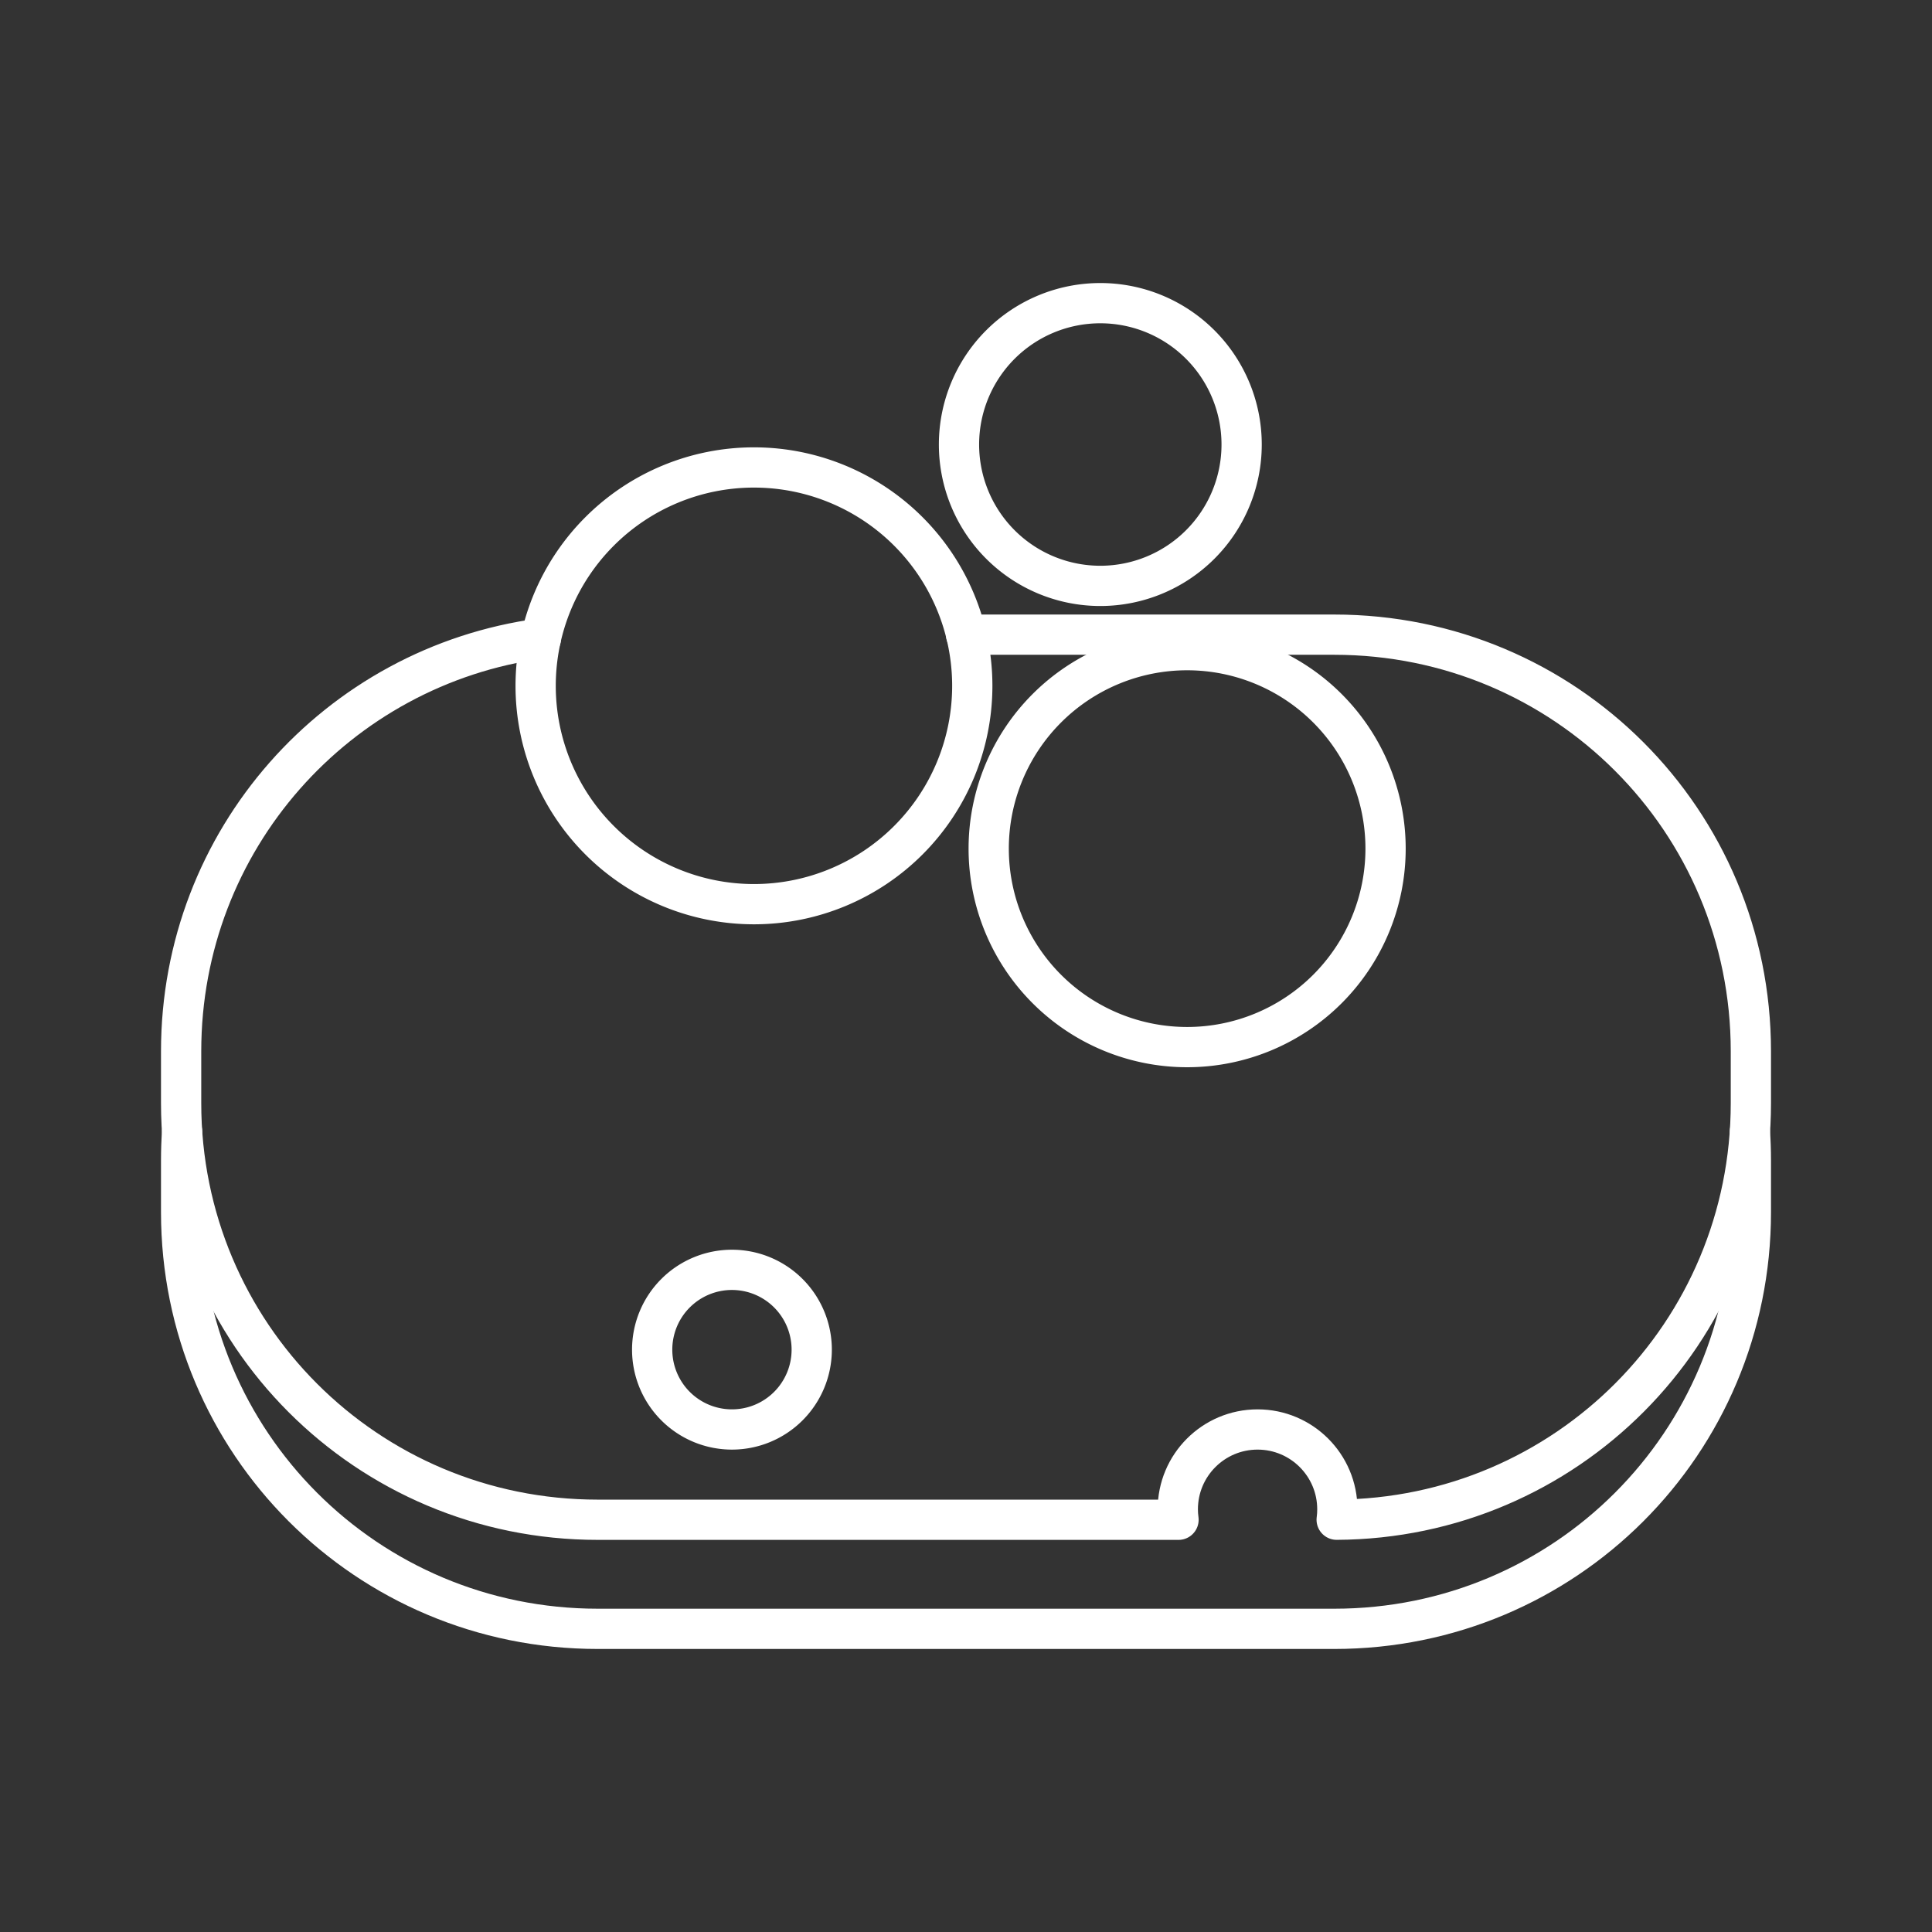 <?xml version="1.0" encoding="UTF-8" standalone="no"?>
<svg
   viewBox="0 0 48 48"
   version="1.1"
   id="svg1"
   sodipodi:docname="sponge.svg"
   inkscape:version="1.2.2 (b0a8486541, 2022-12-01)"
   xml:space="preserve"
   xmlns:inkscape="http://www.inkscape.org/namespaces/inkscape"
   xmlns:sodipodi="http://sodipodi.sourceforge.net/DTD/sodipodi-0.dtd"
   xmlns="http://www.w3.org/2000/svg"
   xmlns:svg="http://www.w3.org/2000/svg"><rect x="0" y="0" width="48" height="48" fill="#333333" stroke="none"/><sodipodi:namedview
     id="namedview1"
     pagecolor="#505050"
     bordercolor="#eeeeee"
     borderopacity="1"
     inkscape:showpageshadow="0"
     inkscape:pageopacity="0"
     inkscape:pagecheckerboard="0"
     inkscape:deskcolor="#505050"
     inkscape:zoom="12.59534"
     inkscape:cx="26.597139"
     inkscape:cy="32.472328"
     inkscape:window-width="1918"
     inkscape:window-height="1053"
     inkscape:window-x="0"
     inkscape:window-y="0"
     inkscape:window-maximized="1"
     inkscape:current-layer="svg1"
     showgrid="false" /><defs
     id="defs1"><style
       id="style1">.a { fill:none;stroke:#fff;stroke-linecap:round;stroke-linejoin:round; }
</style></defs><g
     id="g20392"><g
       id="g20382"><path
         style="fill:none;stroke:#ffffff;stroke-width:1;stroke-linecap:round;stroke-linejoin:round;stroke-dashoffset:3.6;stroke-opacity:1"
         d="m 24.002,15.768 h 9.147 c 5.734,0 10.351,4.617 10.351,10.352 v 1.286 c 0,5.715 -4.585,10.321 -10.291,10.351 0.012,-0.086 0.017,-0.172 0.017,-0.259 v 0 c 0,-1.095 -0.887,-1.983 -1.982,-1.983 -1.095,0 -1.982,0.888 -1.982,1.983 0,0.087 0.006,0.174 0.018,0.26 l -14.429,-1.77e-4 v 0 c -5.734,0 -10.351,-4.617 -10.351,-10.352 v -1.286 c 0,-5.256 3.877,-9.573 8.939,-10.258"
         id="path20354" /><path
         style="fill:none;stroke:#ffffff;stroke-width:1;stroke-linecap:round;stroke-linejoin:round;stroke-dashoffset:3.6;stroke-opacity:1"
         d="m 43.476,28.117 c 0.016,0.236 0.024,0.473 0.024,0.713 v 1.286 c 0,5.735 -4.616,10.352 -10.351,10.352 H 14.851 c -5.734,0 -10.351,-4.617 -10.351,-10.352 V 28.83 c 0,-0.24 0.008,-0.477 0.024,-0.713"
         id="path20352" /></g><g
       id="g20370"><path
         style="fill:none;stroke:#ffffff;stroke-width:1;stroke-linecap:round;stroke-linejoin:round;stroke-dashoffset:3.6;stroke-opacity:1"
         d="m 20.167,33.532 a 1.982,1.983 0 0 1 -1.982,1.983 1.982,1.983 0 0 1 -1.982,-1.983 1.982,1.983 0 0 1 1.982,-1.983 1.982,1.983 0 0 1 1.982,1.983 z"
         id="path20350" /><path
         style="fill:none;stroke:#ffffff;stroke-width:1;stroke-linecap:round;stroke-linejoin:round;stroke-dashoffset:3.6;stroke-opacity:1"
         d="m 34.424,21.084 a 4.93,4.931 0 0 1 -4.93,4.931 4.93,4.931 0 0 1 -4.93,-4.931 4.93,4.931 0 0 1 4.93,-4.931 4.93,4.931 0 0 1 4.93,4.931 z"
         id="path20348" /><path
         style="fill:none;stroke:#ffffff;stroke-width:1;stroke-linecap:round;stroke-linejoin:round;stroke-dashoffset:3.6;stroke-opacity:1"
         d="m 24.156,17.039 a 5.424,5.425 0 0 1 -5.424,5.425 5.424,5.425 0 0 1 -5.424,-5.425 5.424,5.425 0 0 1 5.424,-5.425 5.424,5.425 0 0 1 5.424,5.425 z"
         id="path20346" /><path
         style="fill:none;stroke:#ffffff;stroke-width:1;stroke-linecap:round;stroke-linejoin:round;stroke-dashoffset:3.6;stroke-opacity:1"
         d="m 30.848,11.044 a 3.511,3.512 0 0 1 -3.511,3.512 3.511,3.512 0 0 1 -3.511,-3.512 3.511,3.512 0 0 1 3.511,-3.512 3.511,3.512 0 0 1 3.511,3.512 z"
         id="path20321" /></g></g></svg>

